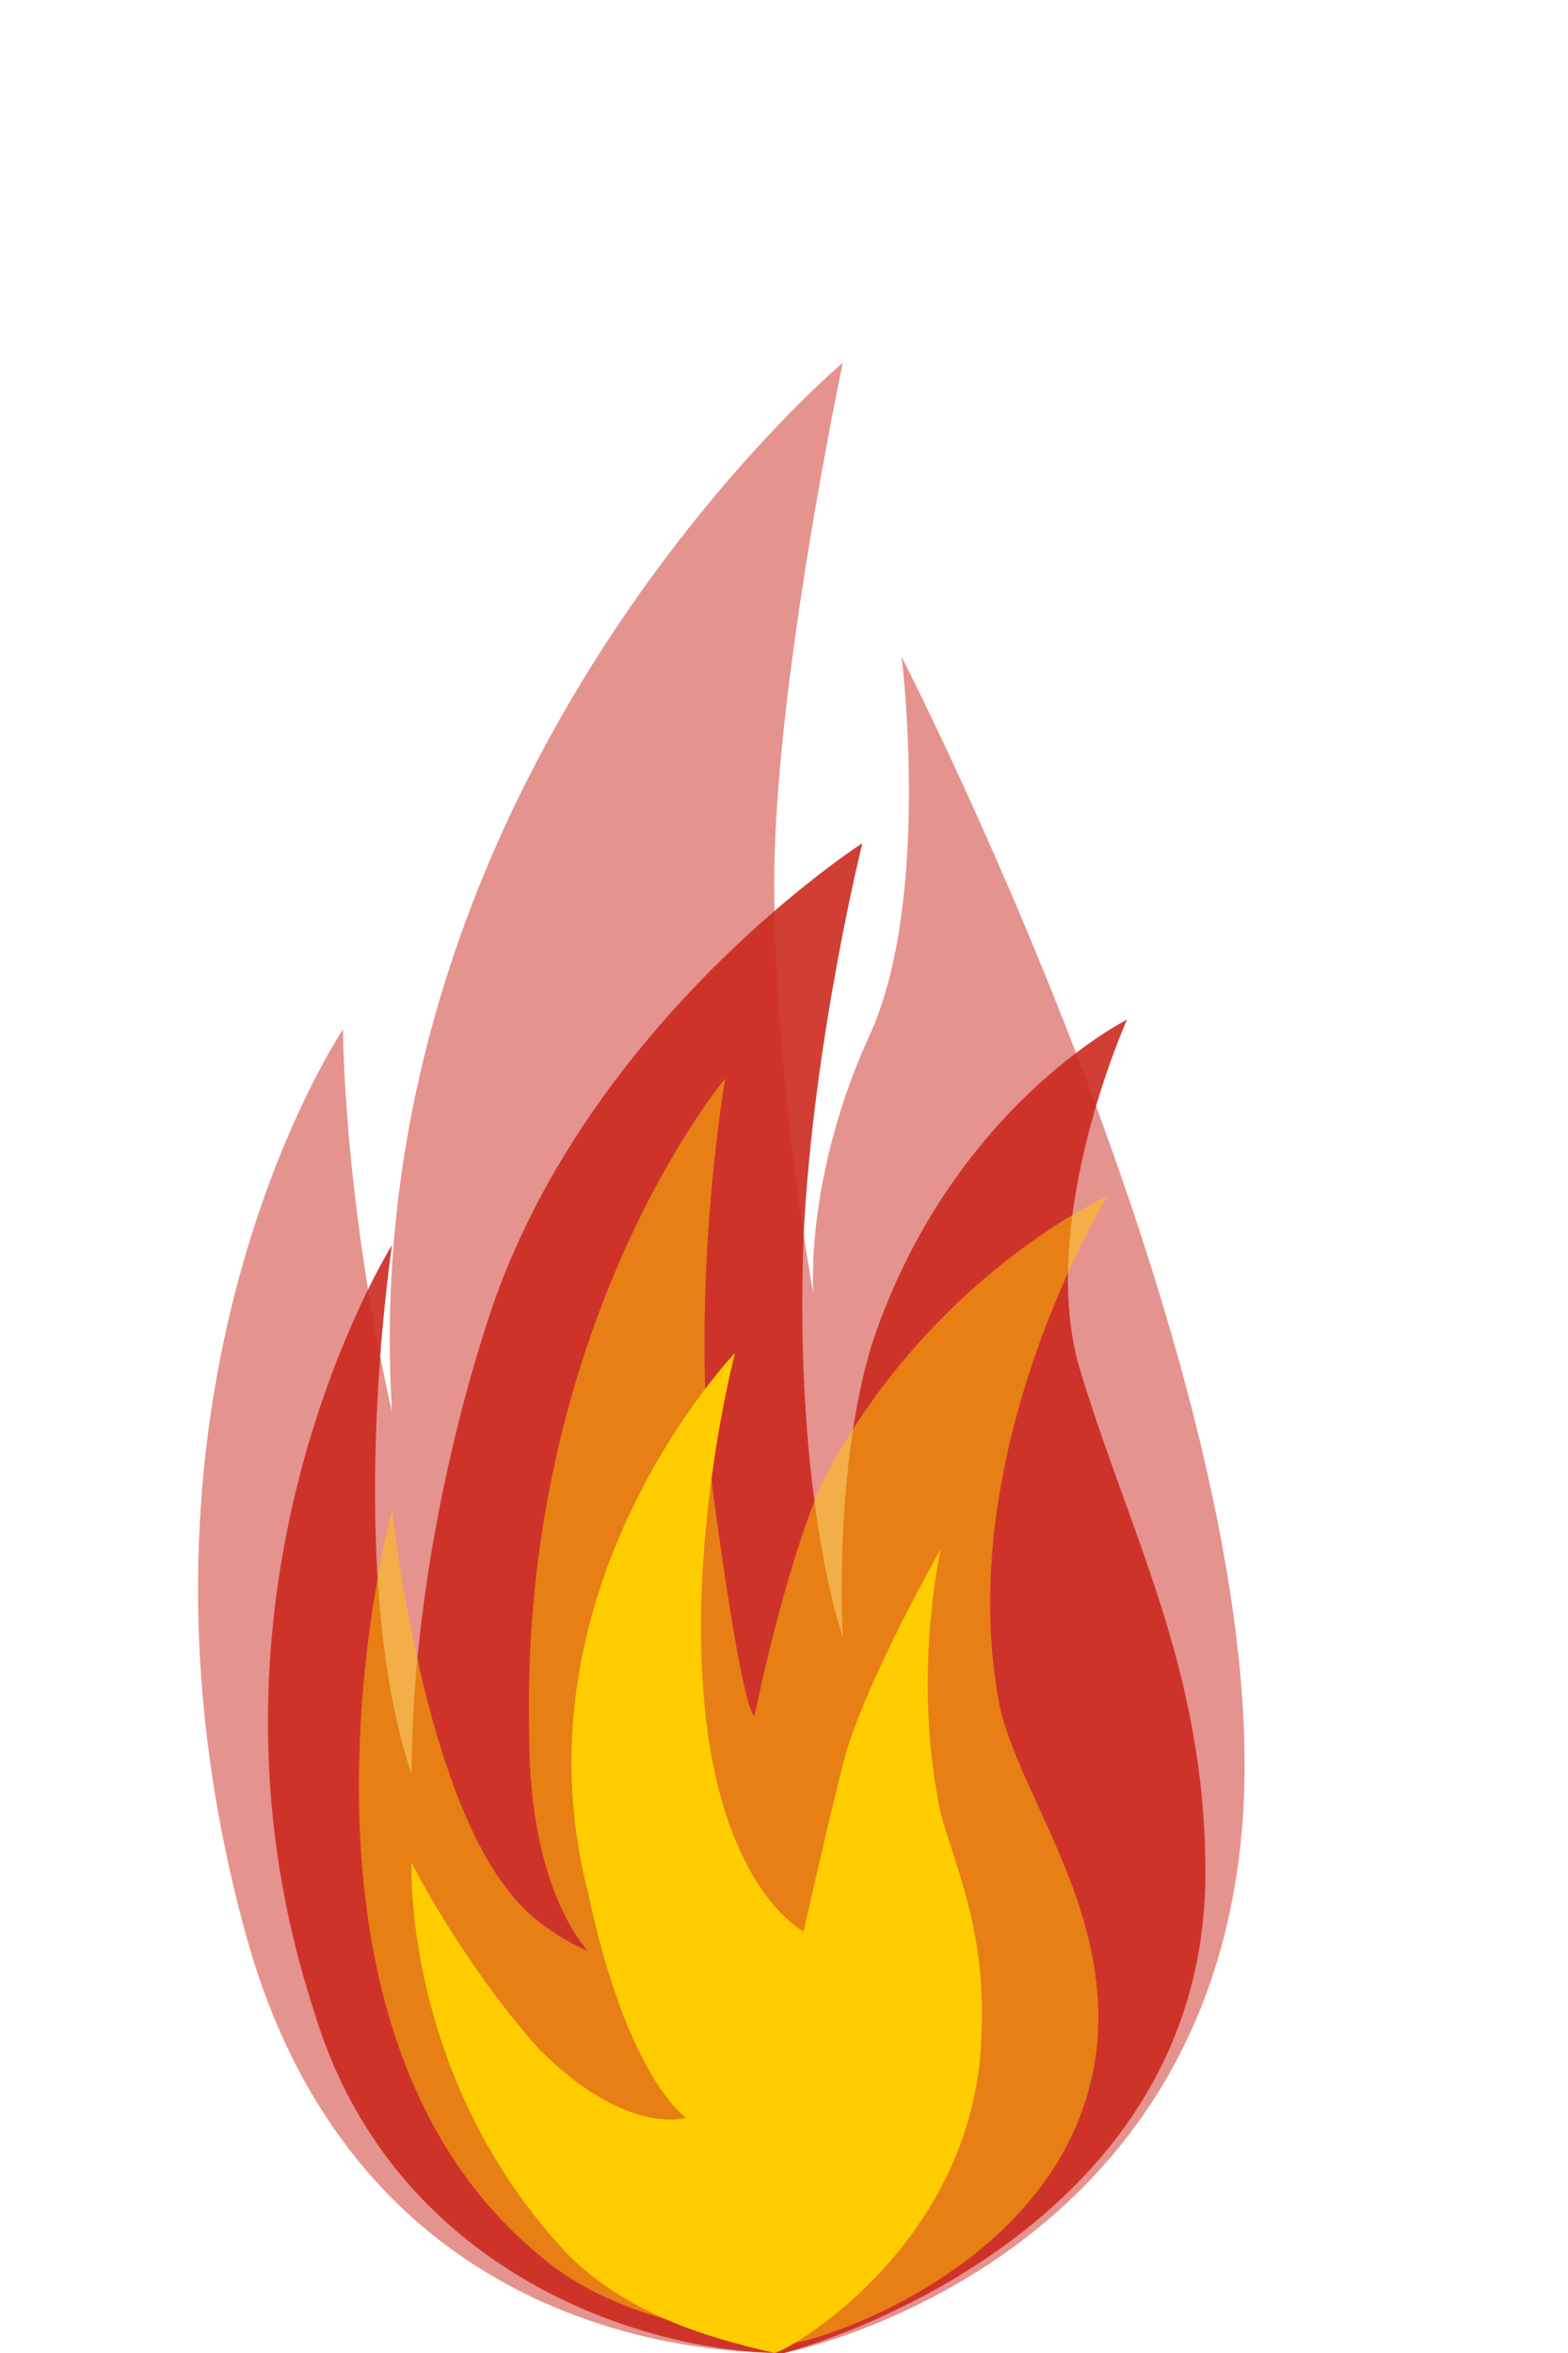 <svg xmlns:xlink="http://www.w3.org/1999/xlink"  enable-background="new 0 0 16 24" height="24" viewBox="0 0 16 24" width="16" xmlns="http://www.w3.org/2000/svg"><g clip-rule="evenodd" fill-rule="evenodd"><path d="m12.7 18c0-4.5-3.5-11.3-3.5-11.3s.3 2.4-.3 3.8c-.7 1.5-.6 2.7-.6 2.7s-.4-2.2-.4-4.2.7-5.3.7-5.3-5 4.2-4.6 10.7c-.5-2.2-.5-3.9-.5-3.9s-2.5 3.7-1 9.2c1 3.7 4 4.3 5.5 4.3 0 0 4.7-.9 4.7-6z" fill="#cc291f" opacity=".5"/><path d="m12.3 19.1c0-2.1-.8-3.5-1.3-5.2-.4-1.5.5-3.5.5-3.5s-1.8.9-2.6 3.3c-.4 1.3-.3 3-.3 3s-.5-1.4-.4-4.1c.1-2 .6-4 .6-4s-2.8 1.8-3.8 4.8c-.4 1.2-.8 3-.8 4.7-.7-2.1-.2-5.4-.2-5.4s-2.2 3.5-.8 7.8c.8 2.7 3.4 3.5 4.8 3.5 0 0 4.3-1.1 4.3-4.9z" fill="#cc291f" opacity=".9"/><g fill="#fc0"><path d="m11.2 20.8c.1-1.4-.8-2.5-1-3.4-.5-2.6 1.1-5.2 1.1-5.2s-1.8.8-2.9 2.9c-.4.9-.7 2.4-.7 2.4s-.1.1-.4-2.1c-.3-2.1.1-4.4.1-4.4s-2.1 2.5-2 6.7c0 1.6.6 2.2.6 2.2s-.5-.2-.8-.6c-.9-1.1-1.2-3.9-1.2-3.9s-1.4 5.2 1.5 7.6c.8.7 2 .8 2.5.9 0 .1 3-.7 3.2-3.1z" opacity=".5"/><path d="m10 21c.1-1.2-.2-1.8-.4-2.5-.3-1.4 0-2.7 0-2.7s-.8 1.4-1 2.2-.4 1.7-.4 1.7-.8-.4-1-2.2.3-3.7.3-3.7-2.3 2.4-1.5 5.5c.4 1.9 1 2.3 1 2.3s-.6.2-1.5-.7c-.8-.9-1.3-1.9-1.3-1.9s-.1 2.2 1.6 4c.7.7 1.7.9 2.1 1 .1 0 1.9-1 2.1-3z"/></g></g></svg>